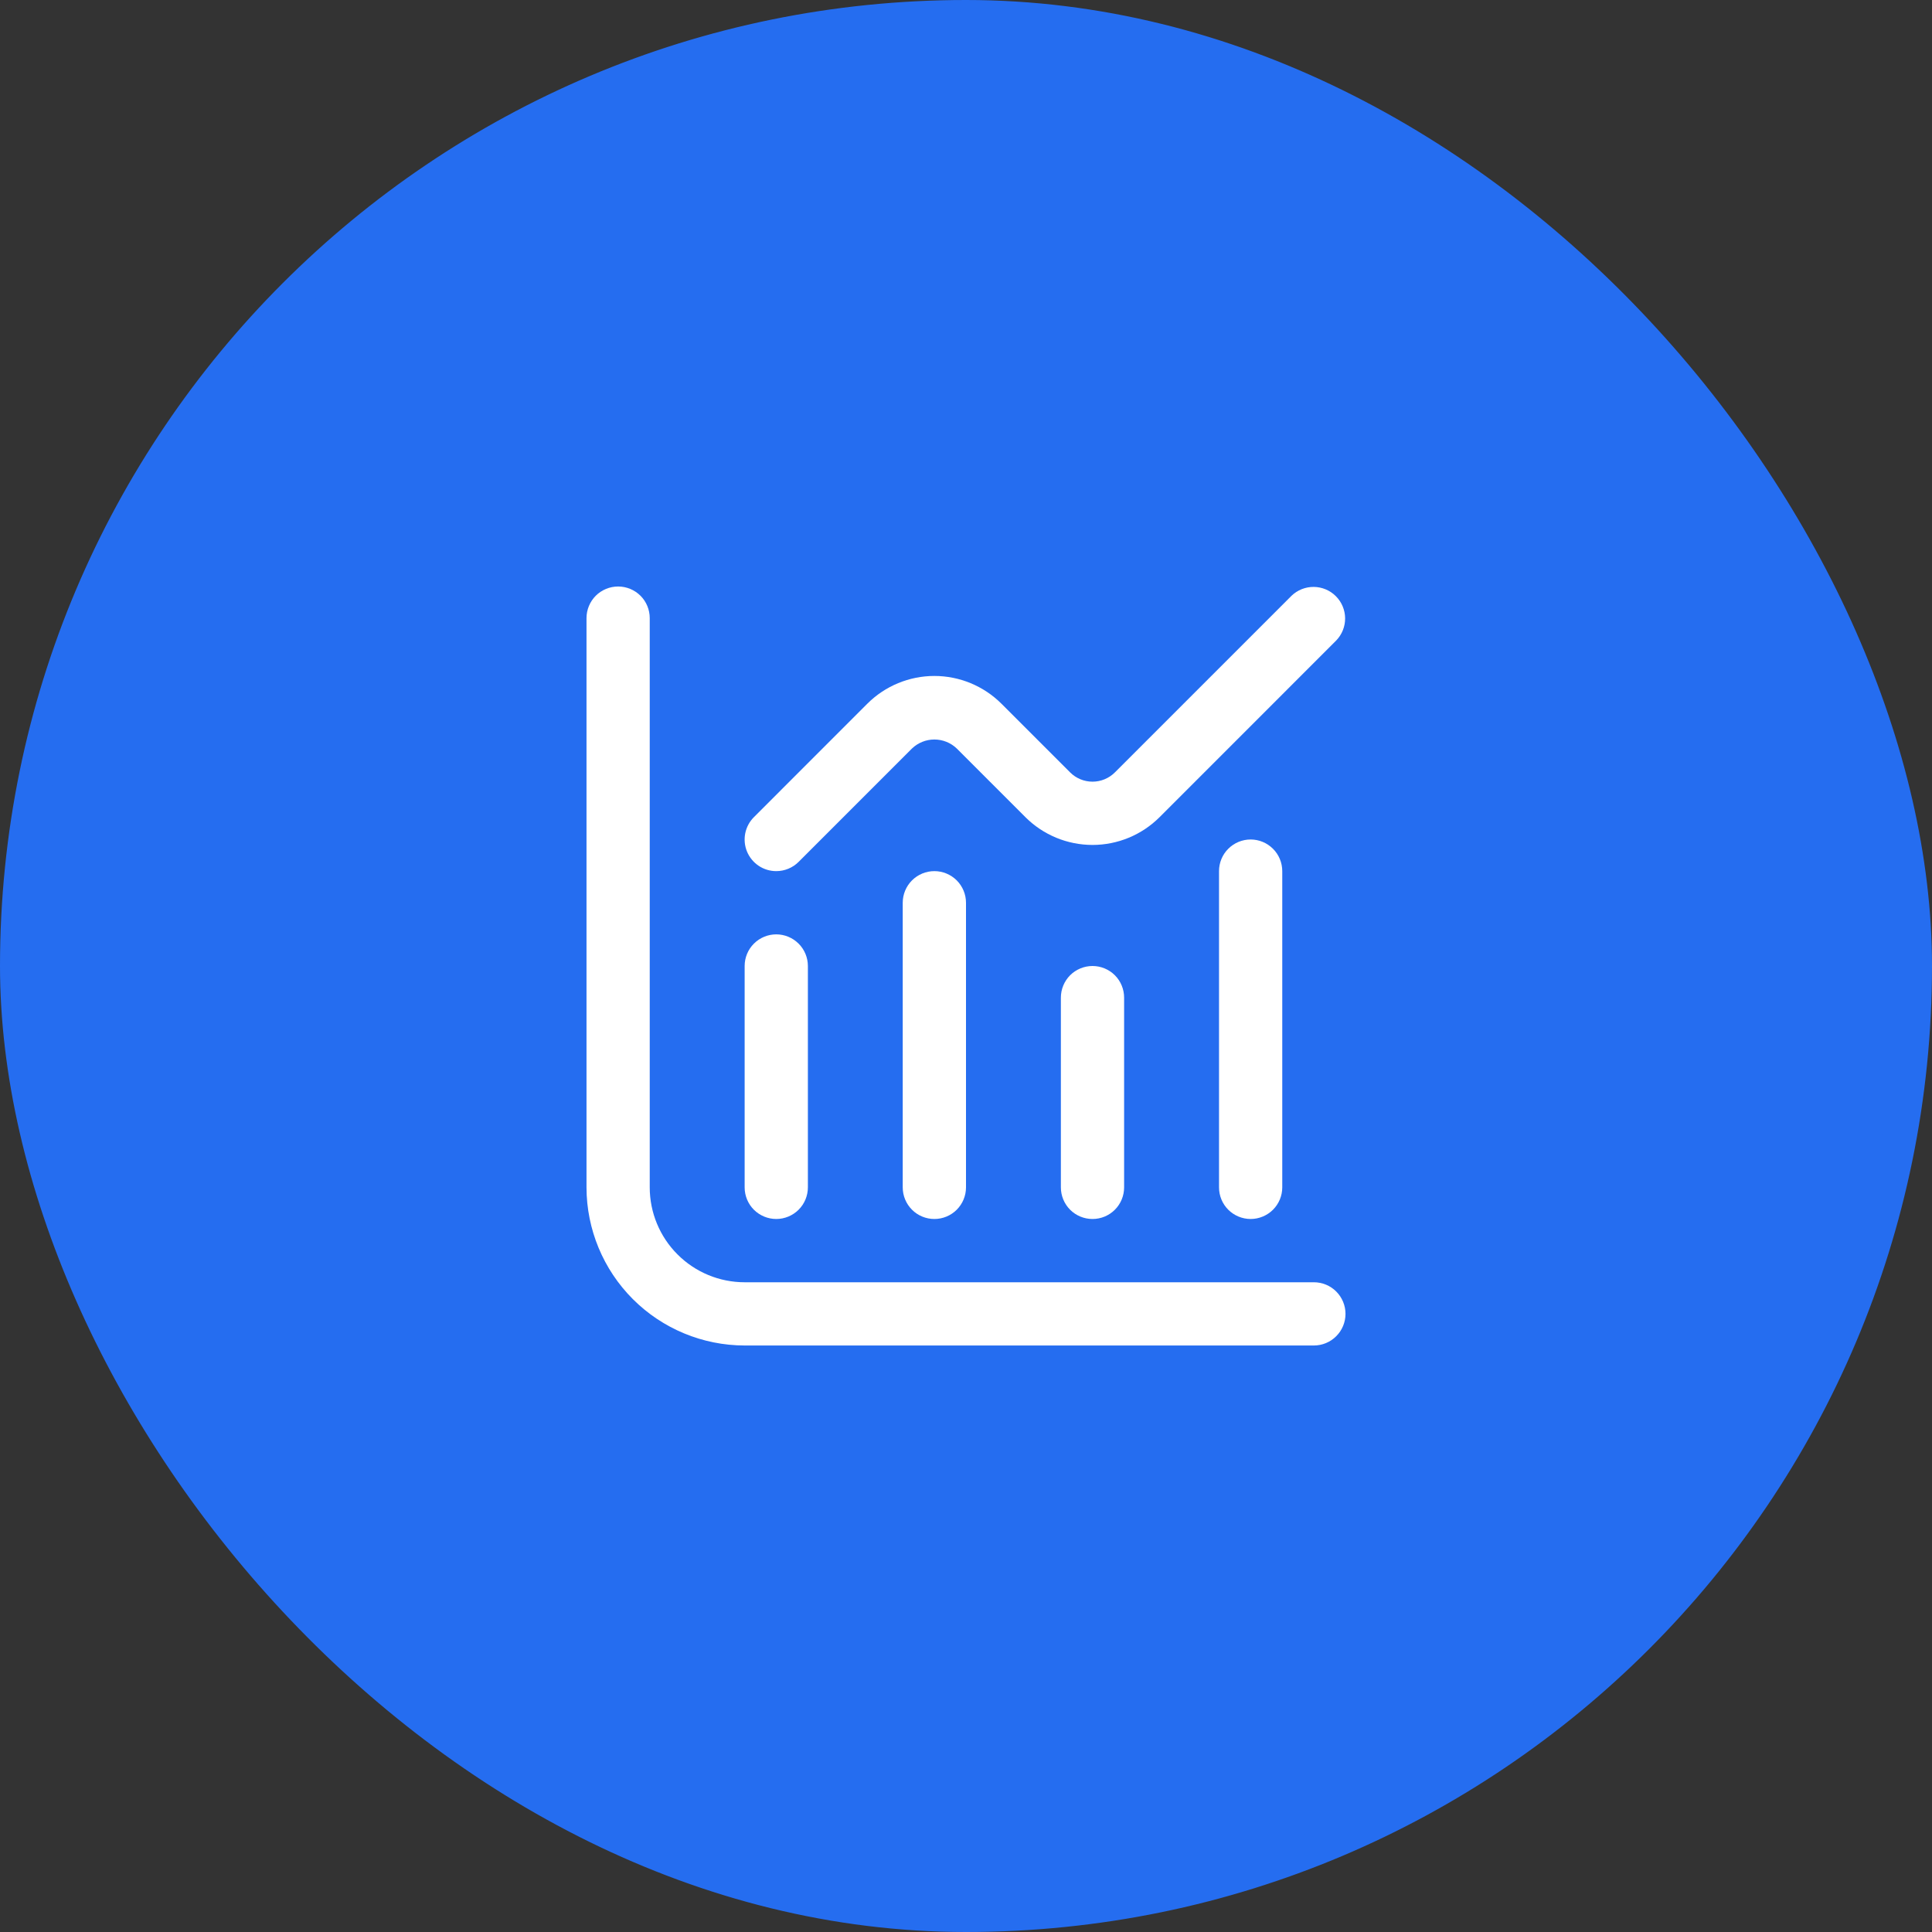 <svg width="56" height="56" viewBox="0 0 56 56" fill="none" xmlns="http://www.w3.org/2000/svg">
<rect x="0" y="0" width="56" height="56" fill="#333333" stroke="none"/>
<rect x="0.5" y="0.5" width="55" height="55" rx="27.5" fill="#256DF0" stroke="#256DF0"/>
<g clip-path="url(#clip0_260_880)">
<path d="M38.083 37.167H21.583C20.854 37.167 20.154 36.877 19.639 36.361C19.123 35.846 18.833 35.146 18.833 34.417V17.917C18.833 17.674 18.737 17.44 18.565 17.268C18.393 17.097 18.16 17 17.917 17C17.674 17 17.44 17.097 17.268 17.268C17.097 17.44 17 17.674 17 17.917V34.417C17.002 35.632 17.485 36.797 18.344 37.656C19.203 38.515 20.368 38.998 21.583 39H38.083C38.326 39 38.56 38.903 38.731 38.731C38.903 38.56 39 38.326 39 38.083C39 37.84 38.903 37.607 38.731 37.435C38.56 37.263 38.326 37.167 38.083 37.167Z" fill="white"/>
<path d="M22.5 35.333C22.743 35.333 22.976 35.236 23.148 35.065C23.32 34.893 23.417 34.66 23.417 34.416V28C23.417 27.757 23.32 27.523 23.148 27.352C22.976 27.18 22.743 27.083 22.5 27.083C22.257 27.083 22.024 27.18 21.852 27.352C21.68 27.523 21.584 27.757 21.584 28V34.416C21.584 34.66 21.68 34.893 21.852 35.065C22.024 35.236 22.257 35.333 22.5 35.333Z" fill="white"/>
<path d="M26.166 26.167V34.417C26.166 34.66 26.263 34.893 26.435 35.065C26.607 35.237 26.84 35.333 27.083 35.333C27.326 35.333 27.559 35.237 27.731 35.065C27.903 34.893 28 34.66 28 34.417V26.167C28 25.924 27.903 25.69 27.731 25.518C27.559 25.347 27.326 25.25 27.083 25.25C26.84 25.25 26.607 25.347 26.435 25.518C26.263 25.69 26.166 25.924 26.166 26.167Z" fill="white"/>
<path d="M30.75 28.917V34.417C30.75 34.66 30.847 34.893 31.018 35.065C31.19 35.237 31.424 35.333 31.667 35.333C31.91 35.333 32.143 35.237 32.315 35.065C32.487 34.893 32.583 34.66 32.583 34.417V28.917C32.583 28.674 32.487 28.44 32.315 28.268C32.143 28.097 31.91 28 31.667 28C31.424 28 31.19 28.097 31.018 28.268C30.847 28.44 30.75 28.674 30.75 28.917Z" fill="white"/>
<path d="M35.334 25.25V34.416C35.334 34.66 35.43 34.893 35.602 35.065C35.774 35.236 36.007 35.333 36.25 35.333C36.493 35.333 36.726 35.236 36.898 35.065C37.07 34.893 37.167 34.66 37.167 34.416V25.25C37.167 25.007 37.07 24.773 36.898 24.602C36.726 24.43 36.493 24.333 36.25 24.333C36.007 24.333 35.774 24.43 35.602 24.602C35.43 24.773 35.334 25.007 35.334 25.25Z" fill="white"/>
<path d="M22.5 25.25C22.743 25.25 22.976 25.154 23.148 24.982L26.435 21.695C26.61 21.528 26.842 21.435 27.083 21.435C27.325 21.435 27.557 21.528 27.731 21.695L29.722 23.686C30.238 24.201 30.937 24.491 31.667 24.491C32.396 24.491 33.095 24.201 33.611 23.686L38.731 18.565C38.898 18.392 38.991 18.161 38.989 17.92C38.987 17.68 38.89 17.45 38.72 17.28C38.55 17.11 38.32 17.014 38.08 17.012C37.84 17.01 37.608 17.102 37.435 17.269L32.315 22.389C32.143 22.561 31.91 22.657 31.667 22.657C31.424 22.657 31.191 22.561 31.019 22.389L29.028 20.398C28.512 19.883 27.812 19.593 27.083 19.593C26.354 19.593 25.655 19.883 25.139 20.398L21.852 23.686C21.724 23.814 21.637 23.977 21.601 24.155C21.566 24.333 21.584 24.517 21.653 24.685C21.723 24.852 21.84 24.995 21.991 25.096C22.142 25.197 22.319 25.25 22.5 25.25Z" fill="white"/>
</g>
<defs>
<clipPath id="clip0_260_880">
<rect width="22" height="22" fill="white" transform="translate(17 17)"/>
</clipPath>
</defs>
</svg>
